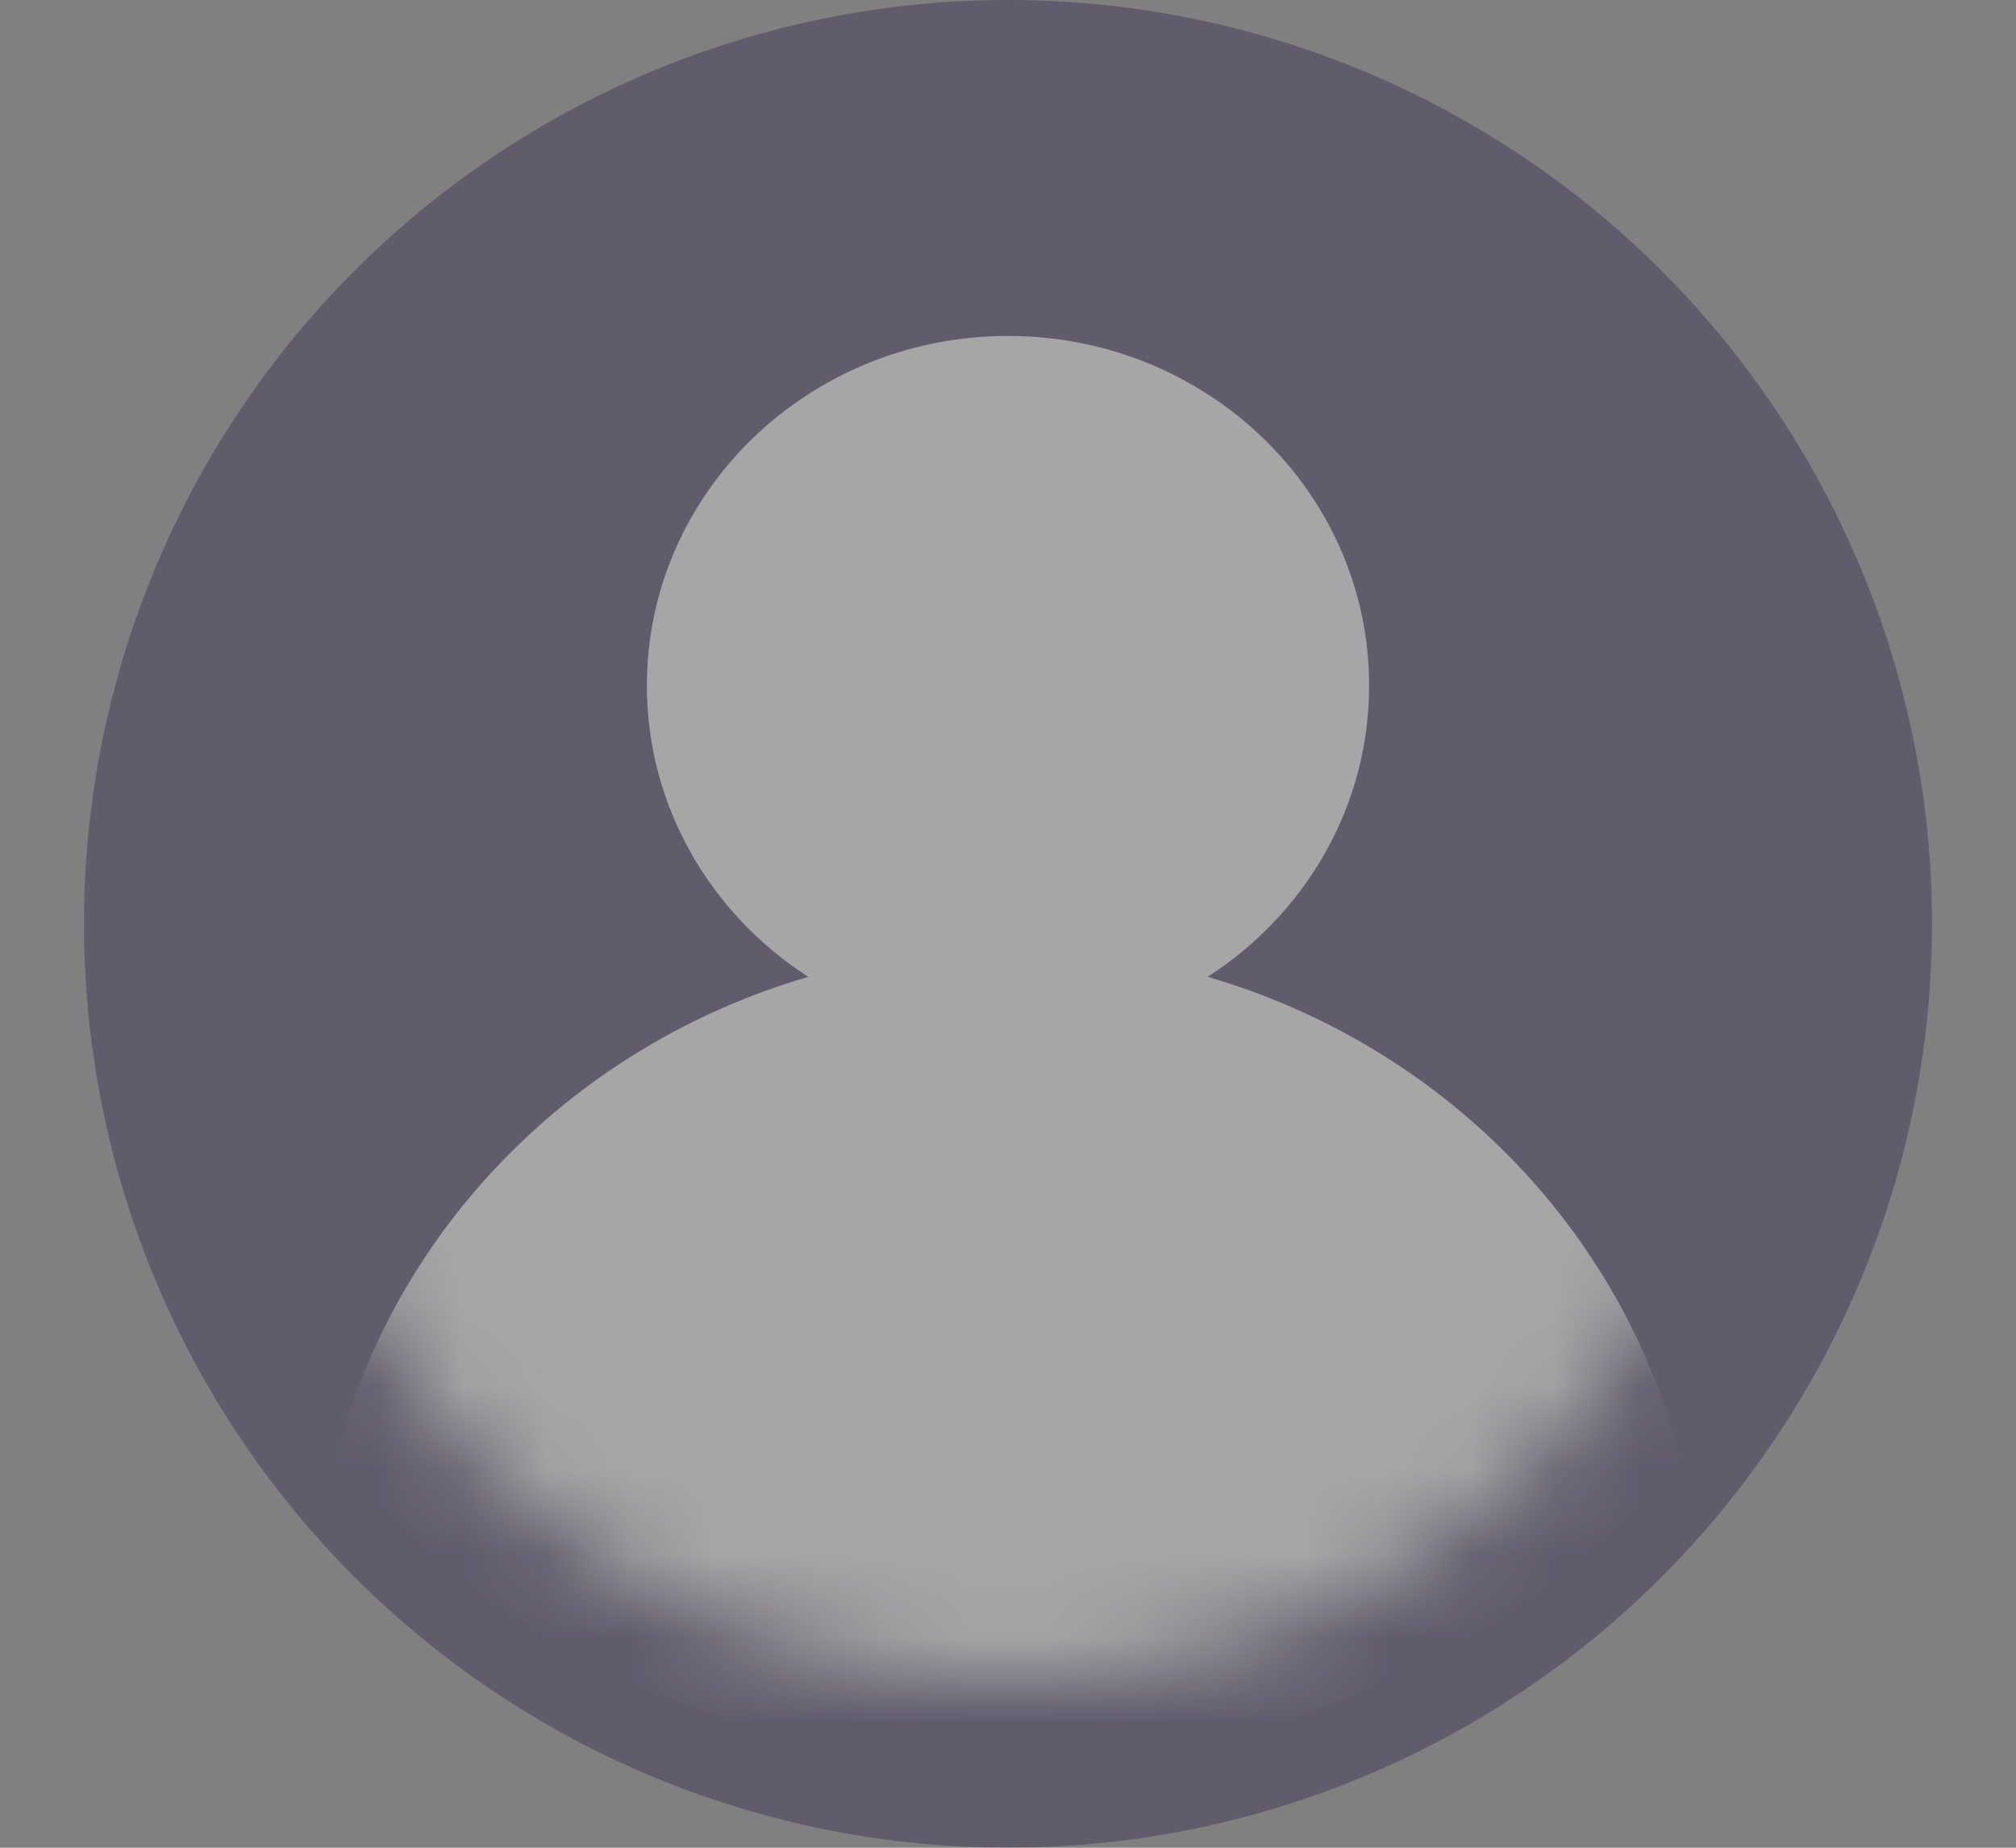 <svg xmlns="http://www.w3.org/2000/svg" xmlns:xlink="http://www.w3.org/1999/xlink" width="24" height="22" viewBox="0 0 24 22">
    <rect x="0" y="0" width="24" height="22" fill="#808080" stroke="none"/>
    <defs>
        <circle id="prefix__a" cx="11" cy="11" r="9"/>
    </defs>
    <g fill="none" fill-rule="evenodd" opacity=".3" transform="translate(1)">
        <circle cx="11" cy="11" r="11" fill="#13073E"/>
        <mask id="prefix__b" fill="#fff">
            <use xlink:href="#prefix__a"/>
        </mask>
        <path fill="#FFF" fill-rule="nonzero" d="M13.378 11.63c1.158-.746 1.921-2.02 1.921-3.467C15.299 5.864 13.374 4 11 4 8.626 4 6.701 5.864 6.701 8.163c0 1.448.764 2.721 1.921 3.468-2.77.808-4.927 2.986-5.622 5.726.114.132.231.261.351.388l.09.09c.092.096.185.19.281.28.04.039.08.075.12.112.09.082.18.163.271.242l.138.115c.09.075.18.148.274.22l.147.112c.093.07.189.138.285.204.05.035.099.07.15.103.101.068.205.134.309.198.047.029.093.059.14.087.12.072.243.14.367.208.032.018.064.037.097.054.16.085.322.166.487.243l.012.005c.157.073.317.142.479.207l.151.058c.117.045.234.09.353.13.063.022.127.042.19.063.108.035.217.07.327.101l.21.058c.106.028.212.055.32.08.073.018.146.034.22.05.107.022.215.043.324.063l.222.038c.113.017.226.032.34.047.07.009.142.019.214.026.126.013.252.022.379.031l.183.014c.188.01.378.016.57.016.19 0 .38-.006.569-.016.061-.003.122-.009.183-.013.127-.009.253-.018.378-.031.072-.008.143-.018.215-.027.114-.014.227-.029.34-.047.073-.011.147-.025.221-.038.109-.02.218-.04.325-.063.073-.015.147-.032.22-.049.107-.025.213-.052.32-.08l.21-.058c.11-.032.218-.066.326-.102.064-.02.128-.04.19-.062.119-.041.236-.085.353-.13l.152-.058c.16-.066.32-.134.476-.207l.015-.006c.164-.077.327-.158.486-.243.033-.017.065-.036.098-.054.123-.067.246-.136.366-.207l.14-.088c.105-.064.208-.13.31-.197l.15-.103c.096-.067.191-.135.285-.205l.147-.112c.092-.072.183-.145.273-.22.047-.038.093-.076.138-.115.092-.079.182-.16.27-.241l.121-.112c.096-.091.19-.185.282-.28l.09-.09c.12-.127.237-.256.35-.389-.694-2.74-2.851-4.918-5.622-5.726z" mask="url(#prefix__b)"/>
    </g>
</svg>
